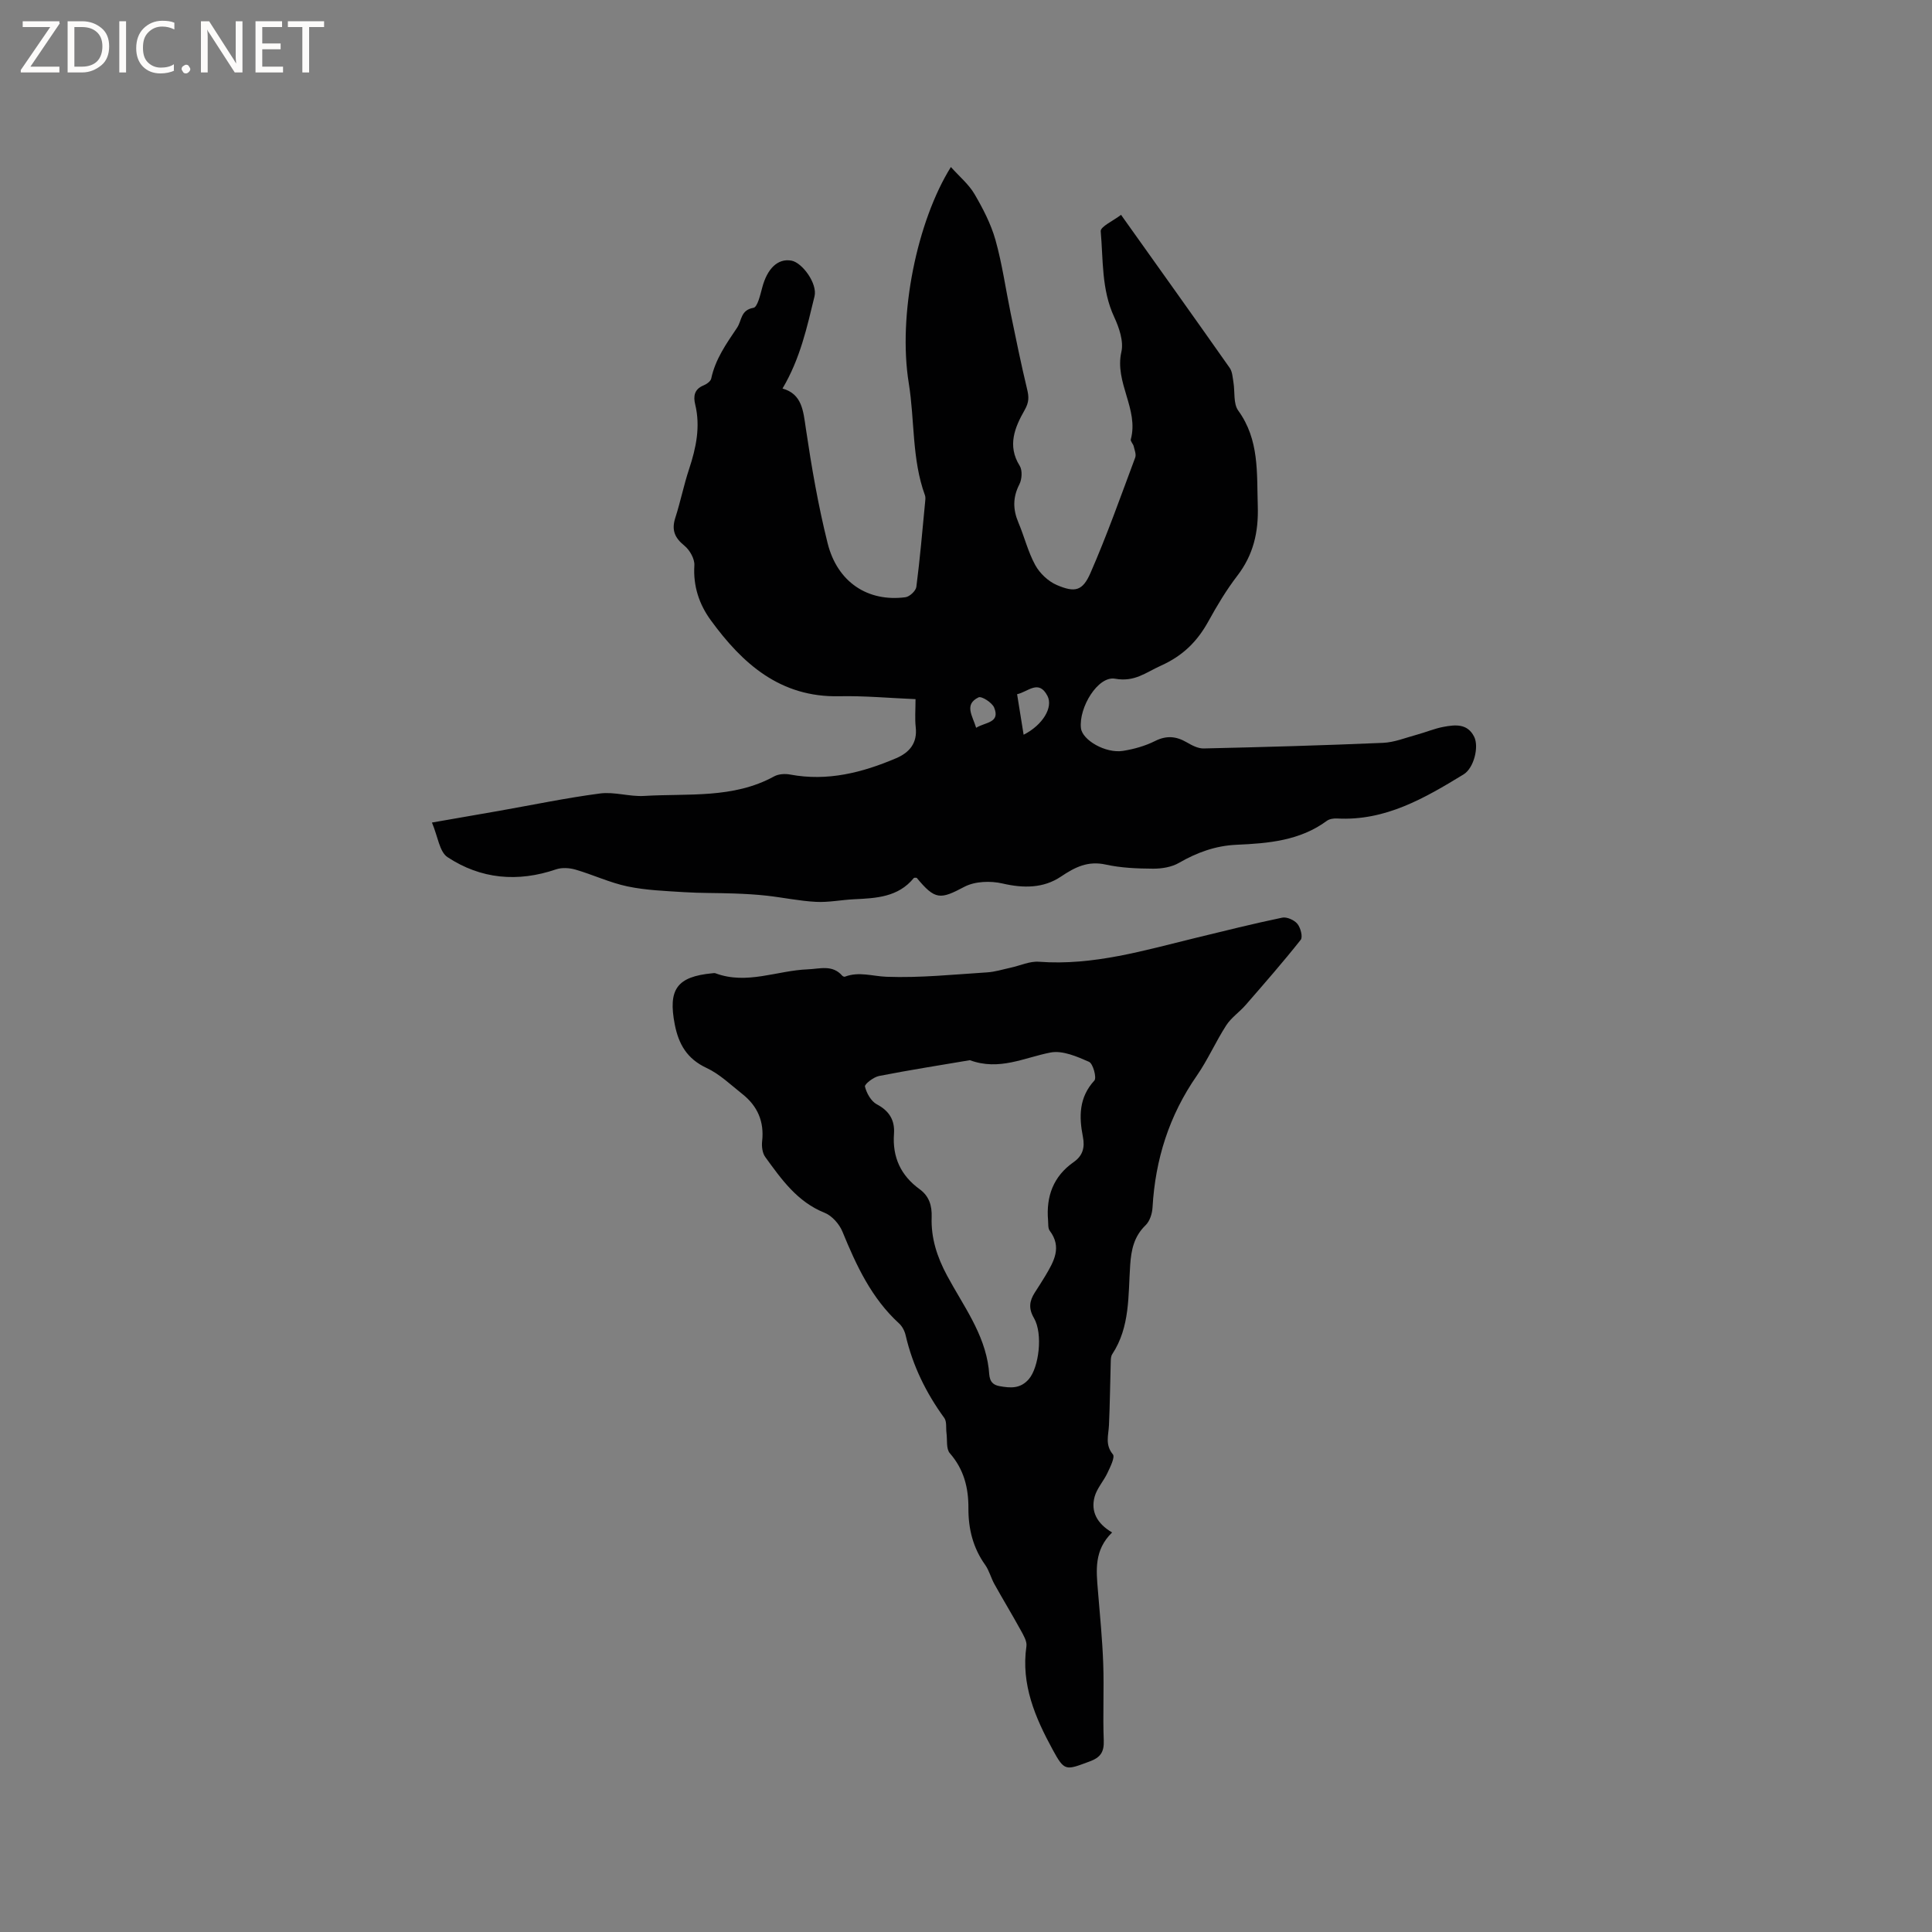 <svg enable-background="new 0 0 400 400" viewBox="0 0 400 400" xmlns="http://www.w3.org/2000/svg"><rect x="0" y="0" width="400" height="400" fill="#808080" stroke="none"/><g fill="#fcfbfa"><path d="m12.4 4.8-6.1 9h6v1.2h-8v-.5l6.1-8.9h-5.7v-1.2h7.6v.4z"/><path d="m14 15v-10.6h3c1.6 0 2.9.5 4 1.4s1.6 2.2 1.6 3.8-.5 3-1.6 3.9-2.4 1.5-4 1.5zm1.4-9.4v8.2h1.6c1.3 0 2.4-.4 3.1-1.1s1.1-1.8 1.1-3.1-.4-2.3-1.2-3-1.8-1-3.1-1z"/><path d="m26.1 4.4v10.6h-1.4v-10.6z"/><path d="m36.1 14.6c-.8.4-1.8.6-2.9.6-1.5 0-2.7-.5-3.6-1.4s-1.4-2.2-1.4-3.8c0-1.7.5-3.1 1.5-4.1s2.3-1.6 3.9-1.6c1 0 1.8.1 2.5.4v1.4c-.8-.4-1.6-.6-2.5-.6-1.2 0-2.1.4-2.9 1.2s-1.1 1.8-1.1 3.2c0 1.3.3 2.3 1 3s1.6 1.1 2.7 1.1c1 0 2-.2 2.7-.7v1.3z"/><path d="m37.6 14.3c0-.2.1-.5.3-.6s.4-.3.6-.3c.3 0 .5.1.6.3s.3.4.3.6-.1.4-.3.6-.4.3-.6.3c-.3 0-.5-.1-.6-.3s-.3-.4-.3-.6z"/><path d="m50.2 15h-1.6l-5.3-8.2c-.2-.2-.3-.5-.4-.7 0 .2.1.7.1 1.5v7.4h-1.4v-10.6h1.7l5.2 8.1c.2.4.4.6.4.7 0-.3-.1-.8-.1-1.5v-7.3h1.4z"/><path d="m58.6 15h-5.7v-10.6h5.5v1.2h-4.1v3.4h3.8v1.2h-3.8v3.6h4.3z"/><path d="m67.1 5.6h-3.1v9.4h-1.4v-9.4h-3v-1.2h7.5z"/></g><path d="m162.01 80.44c4.07 1.15 4.29 4.62 4.84 8.33 1.18 7.95 2.55 15.91 4.5 23.7 2.02 8.08 8.34 12.2 16.11 11.18.86-.11 2.15-1.31 2.26-2.14.75-5.78 1.24-11.59 1.8-17.39.05-.52.15-1.11-.02-1.58-2.73-7.49-2.1-15.48-3.35-23.21-2.29-14.15 1.74-33.57 8.72-44.75 1.77 1.98 3.7 3.57 4.89 5.6 1.75 2.99 3.4 6.18 4.34 9.5 1.39 4.95 2.1 10.09 3.14 15.14 1.09 5.26 2.15 10.53 3.41 15.75.39 1.61.42 2.69-.5 4.31-2.01 3.53-3.67 7.36-1.03 11.56.58.93.47 2.79-.07 3.84-1.38 2.69-1.35 5.18-.21 7.89 1.24 2.92 1.99 6.08 3.5 8.83.94 1.71 2.69 3.37 4.48 4.13 3.75 1.6 5.32 1.23 6.95-2.5 3.42-7.82 6.27-15.89 9.26-23.89.25-.66-.13-1.57-.31-2.35-.12-.5-.71-1.04-.6-1.42 1.69-6.27-3.4-11.75-1.95-18.12.5-2.2-.47-5.02-1.49-7.22-2.65-5.69-2.26-11.8-2.79-17.75-.08-.96 2.62-2.17 4.21-3.4 7.79 10.94 15.18 21.28 22.49 31.68.56.79.61 1.97.78 2.99.33 1.97-.05 4.41.99 5.85 4.4 6.07 3.83 12.89 4.05 19.77.17 5.44-.92 10.12-4.25 14.45-2.25 2.93-4.17 6.14-5.96 9.39-2.31 4.19-5.28 7.16-9.87 9.22-3.15 1.42-5.41 3.42-9.47 2.69-3.53-.64-7.55 5.98-7.06 10.24.29 2.48 5.11 5.27 8.7 4.7 2.27-.36 4.58-1.01 6.62-2.03 2.38-1.2 4.39-1.01 6.58.26 1.06.62 2.33 1.29 3.49 1.27 12.38-.28 24.76-.63 37.13-1.16 2.38-.1 4.72-1.07 7.06-1.7 1.83-.5 3.61-1.26 5.47-1.61 2.42-.45 4.98-.75 6.37 2.07 1.01 2.05-.05 6.45-2.2 7.77-8.05 4.91-16.19 9.67-26.17 9.13-.7-.04-1.58.08-2.12.47-5.59 4.13-12.12 4.68-18.7 4.97-4.35.19-8.2 1.59-11.94 3.75-1.52.88-3.56 1.21-5.35 1.2-3.27-.02-6.62-.15-9.8-.85-3.7-.81-6.34.51-9.3 2.5-3.59 2.41-7.73 2.43-12.07 1.42-2.49-.58-5.72-.47-7.9.68-5 2.65-6.05 2.77-9.88-1.86-.2.01-.51-.06-.6.05-3.23 3.96-7.77 4.17-12.33 4.39-2.65.12-5.3.68-7.92.54-3.42-.18-6.8-.9-10.21-1.28-2.23-.25-4.48-.37-6.73-.45-3.46-.13-6.94-.06-10.4-.28-3.91-.25-7.88-.39-11.69-1.19-3.66-.77-7.13-2.42-10.74-3.47-1.26-.37-2.83-.47-4.04-.06-7.93 2.71-15.57 2.03-22.48-2.53-1.67-1.1-1.99-4.26-3.22-7.16 5.23-.91 9.56-1.66 13.89-2.42 6.97-1.23 13.9-2.68 20.91-3.6 2.97-.39 6.1.69 9.13.51 9.08-.55 18.43.61 26.92-4.05.91-.5 2.26-.58 3.31-.38 7.73 1.45 14.93-.39 21.95-3.38 2.76-1.18 4.42-3.13 4.05-6.43-.2-1.77-.04-3.57-.04-5.8-5.32-.22-10.57-.71-15.81-.6-12.2.26-20.02-6.73-26.59-15.75-2.39-3.28-3.66-7.05-3.39-11.34.09-1.34-.96-3.19-2.07-4.09-2.04-1.65-2.68-3.28-1.87-5.78 1.07-3.32 1.75-6.77 2.85-10.08 1.45-4.39 2.38-8.77 1.26-13.39-.4-1.64-.21-3.13 1.7-3.91.65-.26 1.5-.86 1.62-1.43.85-4.02 3.13-7.22 5.36-10.54 1-1.5.7-3.65 3.39-4.11.82-.14 1.4-2.65 1.8-4.15 1.04-3.99 3.25-6.13 6.06-5.62 2.24.41 5.41 4.74 4.78 7.38-1.56 6.38-2.94 12.87-6.63 19.1zm49.92 71.68c3.98-2.02 6.16-5.69 4.93-8.05-1.82-3.48-3.99-.84-6.28-.34.45 2.84.88 5.49 1.35 8.39zm-9.83-1.44c1.92-1.19 5.03-.99 3.73-4.18-.42-1.03-2.6-2.42-3.23-2.12-3.05 1.47-1.25 3.81-.5 6.3z" fill="#010102"/><path d="m230.25 317.28c-3.77 3.68-3.28 7.86-2.94 12.01.41 5.04.92 10.08 1.1 15.14.19 5.3-.1 10.61.11 15.9.09 2.4-.66 3.53-2.92 4.36-4.95 1.83-5.18 2.12-7.66-2.45-3.6-6.61-6.58-13.49-5.43-21.4.15-1.04-.62-2.3-1.19-3.34-1.76-3.21-3.66-6.33-5.44-9.53-.72-1.29-1.07-2.8-1.92-3.99-2.51-3.52-3.48-7.45-3.46-11.68.03-4.26-.93-8.09-3.85-11.43-.79-.9-.5-2.76-.69-4.18-.14-1.05.09-2.36-.45-3.11-3.79-5.2-6.55-10.84-8.01-17.13-.2-.88-.7-1.85-1.36-2.45-5.72-5.23-8.85-12-11.72-19-.64-1.57-2.16-3.29-3.68-3.9-5.68-2.27-8.95-6.94-12.3-11.55-.6-.82-.77-2.2-.65-3.26.46-4.07-.95-7.3-4.09-9.78-2.4-1.9-4.69-4.13-7.41-5.4-4.04-1.88-5.79-4.91-6.59-9.02-1.41-7.27.44-9.89 7.81-10.59.21-.02.45-.06.63.01 6.49 2.42 12.74-.58 19.11-.82 2.47-.09 5.07-1.02 7.11 1.3.12.14.43.28.57.22 2.9-1.11 5.72-.09 8.6.02 6.92.26 13.89-.47 20.83-.91 1.64-.1 3.26-.62 4.88-.97 1.96-.42 3.95-1.38 5.87-1.23 11.25.84 21.83-2.36 32.52-4.96 5.94-1.44 11.87-2.93 17.84-4.17.95-.2 2.49.49 3.14 1.28.66.8 1.16 2.71.69 3.31-3.65 4.61-7.52 9.03-11.38 13.47-1.28 1.48-3.01 2.63-4.05 4.25-2.18 3.38-3.81 7.13-6.09 10.42-5.72 8.23-8.59 17.32-9.16 27.26-.07 1.27-.56 2.84-1.43 3.68-2.4 2.33-2.98 5.05-3.2 8.27-.43 6.28.01 12.8-3.72 18.45-.26.4-.29.99-.3 1.5-.13 4.4-.17 8.8-.37 13.2-.09 2.06-.86 4.02.81 6.03.48.58-.54 2.6-1.12 3.84-.79 1.69-2.18 3.18-2.66 4.93-.83 3.04.47 5.55 3.62 7.4zm-29.45-97.78c-6.12 1.04-12.48 2.03-18.8 3.27-1.14.22-3.04 1.7-2.92 2.19.33 1.37 1.27 3.05 2.46 3.68 2.62 1.38 3.75 3.34 3.55 6.11-.35 4.84 1.41 8.63 5.31 11.46 1.99 1.45 2.57 3.42 2.49 5.8-.15 4.32 1.11 8.21 3.18 12.07 3.32 6.2 7.73 11.95 8.63 19.26.18 1.44-.08 3.22 2.22 3.64 2.32.42 4.34.56 6.08-1.44 2.08-2.39 2.98-9.37 1.07-12.65-1.17-2-.93-3.54.16-5.26.74-1.16 1.5-2.31 2.2-3.49 1.75-2.96 3.49-5.91.9-9.34-.38-.51-.28-1.41-.34-2.14-.42-4.98 1.09-9.12 5.31-12.07 1.85-1.29 2.35-2.99 1.9-5.24-.82-4.16-.83-8.15 2.38-11.64.51-.56-.27-3.5-1.11-3.87-2.49-1.1-5.49-2.4-7.96-1.93-5.45 1.05-10.6 3.84-16.71 1.59z" fill="#010102"/></svg>